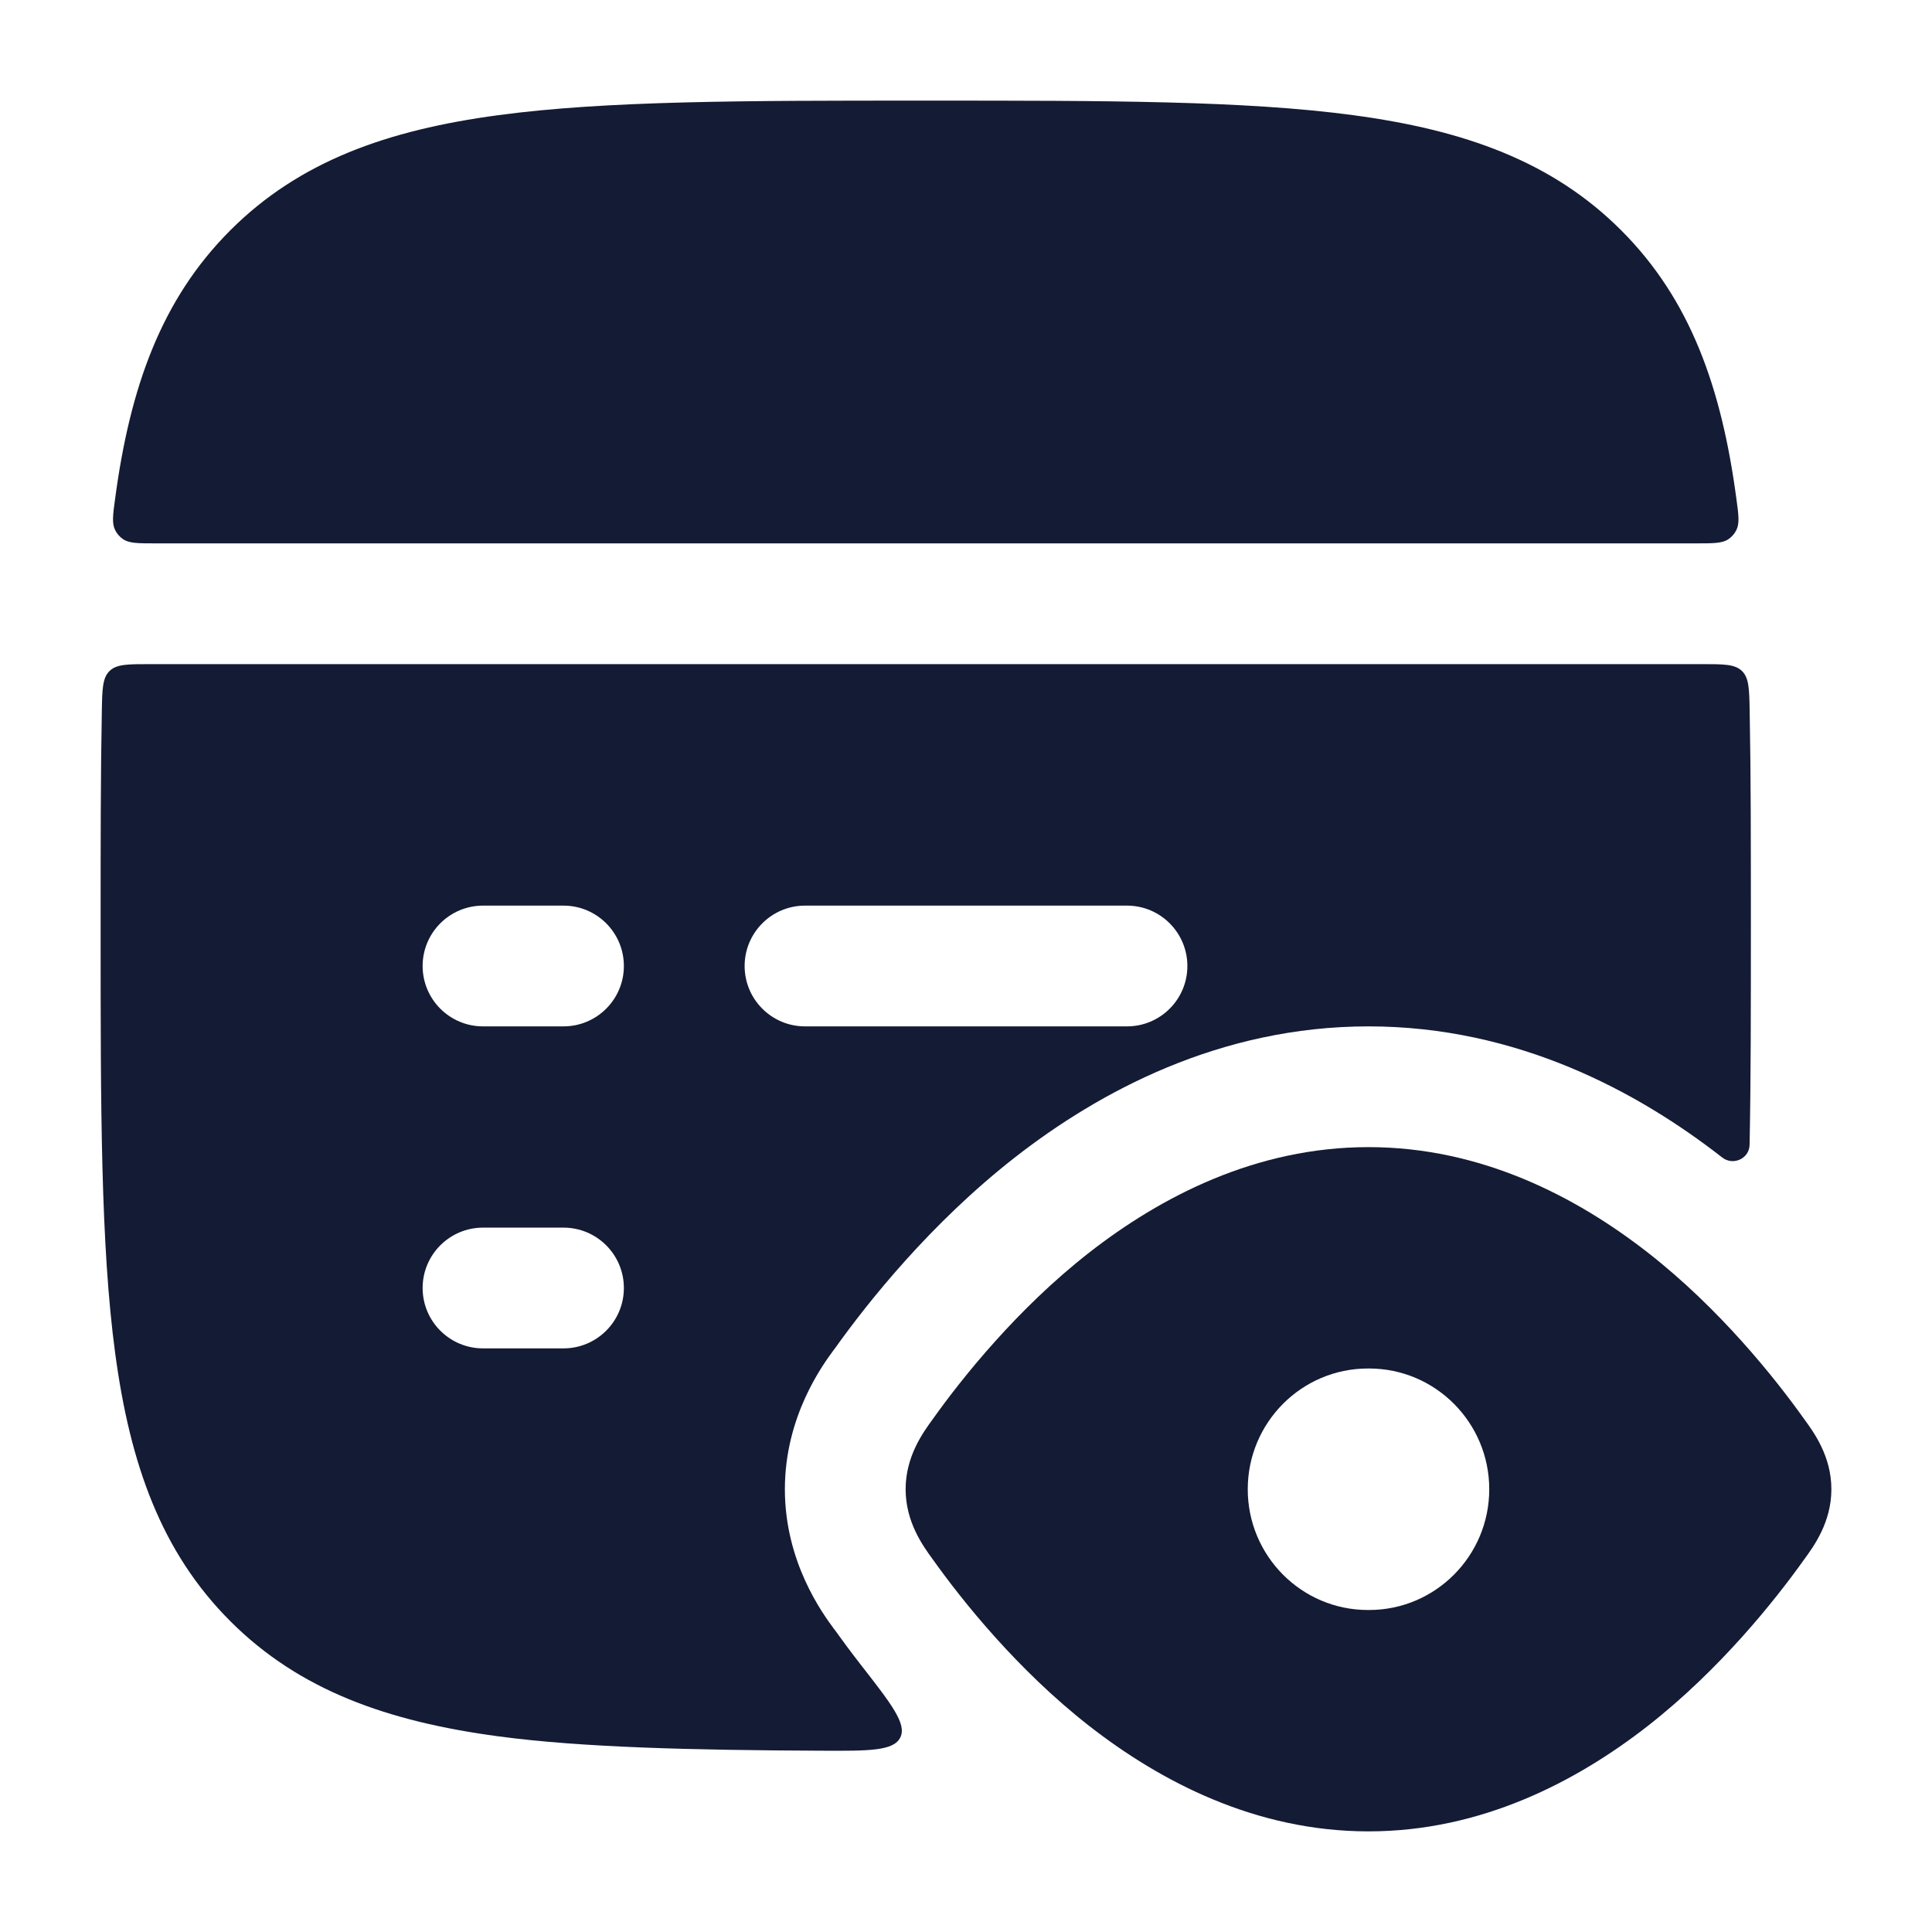 <svg width="24" height="24" viewBox="0 0 24 24" fill="none" xmlns="http://www.w3.org/2000/svg">
<path fill-rule="evenodd" clip-rule="evenodd" d="M17 14.25C15.602 14.25 14.421 14.865 13.529 15.561C12.637 16.258 11.952 17.117 11.588 17.628C11.466 17.795 11.25 18.091 11.25 18.5C11.25 18.909 11.466 19.205 11.588 19.372C11.952 19.883 12.637 20.742 13.529 21.439C14.421 22.135 15.602 22.75 17 22.75C18.398 22.75 19.579 22.135 20.471 21.439C21.363 20.742 22.048 19.883 22.412 19.372C22.534 19.205 22.75 18.909 22.75 18.5C22.75 18.091 22.534 17.795 22.412 17.628C22.048 17.117 21.363 16.258 20.471 15.561C19.579 14.865 18.398 14.25 17 14.25ZM16.993 17C16.169 17 15.5 17.672 15.5 18.5C15.5 19.328 16.169 20 16.993 20H17.007C17.831 20 18.5 19.328 18.5 18.5C18.5 17.672 17.831 17 17.007 17H16.993Z" fill="#141B34"/>
<path fill-rule="evenodd" clip-rule="evenodd" d="M11.557 1.25H11.443C9.252 1.25 7.531 1.25 6.188 1.431C4.811 1.616 3.719 2.003 2.861 2.861C2.003 3.719 1.616 4.811 1.431 6.188C1.402 6.399 1.388 6.504 1.432 6.588C1.453 6.63 1.487 6.669 1.526 6.696C1.603 6.75 1.713 6.75 1.933 6.75H21.067C21.287 6.75 21.397 6.75 21.474 6.696C21.513 6.669 21.547 6.63 21.568 6.588C21.612 6.504 21.598 6.399 21.569 6.188C21.384 4.811 20.997 3.719 20.139 2.861C19.281 2.003 18.189 1.616 16.812 1.431C15.469 1.25 13.748 1.25 11.557 1.25ZM21.735 8.831C21.73 8.558 21.727 8.422 21.64 8.336C21.552 8.25 21.414 8.25 21.139 8.25H1.861C1.586 8.25 1.448 8.25 1.36 8.336C1.273 8.422 1.27 8.558 1.265 8.831C1.25 9.617 1.25 10.485 1.25 11.443V11.443V11.557C1.25 13.748 1.25 15.469 1.431 16.812C1.616 18.189 2.003 19.281 2.861 20.139C3.719 20.997 4.811 21.384 6.188 21.569C7.228 21.709 8.609 21.741 10.196 21.748C10.799 21.751 11.101 21.752 11.184 21.583C11.267 21.415 11.073 21.167 10.686 20.671C10.565 20.515 10.46 20.373 10.372 20.25L10.36 20.235C10.217 20.041 9.75 19.405 9.75 18.5C9.75 17.595 10.217 16.959 10.36 16.765L10.372 16.75C10.779 16.179 11.559 15.197 12.606 14.379C13.65 13.564 15.149 12.75 17 12.75C18.851 12.75 20.35 13.564 21.394 14.379C21.529 14.484 21.73 14.394 21.734 14.222C21.75 13.423 21.75 12.537 21.75 11.557V11.557V11.557V11.557V11.443V11.442V11.442V11.442C21.75 10.485 21.75 9.617 21.735 8.831ZM6 11.25C5.586 11.25 5.25 11.586 5.25 12C5.25 12.414 5.586 12.75 6 12.75H7C7.414 12.75 7.75 12.414 7.75 12C7.75 11.586 7.414 11.25 7 11.25H6ZM10 11.25C9.586 11.25 9.25 11.586 9.25 12C9.25 12.414 9.586 12.75 10 12.75H14C14.414 12.75 14.75 12.414 14.75 12C14.75 11.586 14.414 11.25 14 11.25H10ZM6 15.25C5.586 15.25 5.25 15.586 5.25 16C5.25 16.414 5.586 16.75 6 16.75H7C7.414 16.75 7.75 16.414 7.75 16C7.75 15.586 7.414 15.25 7 15.25H6Z" fill="#141B34"/>
</svg>
